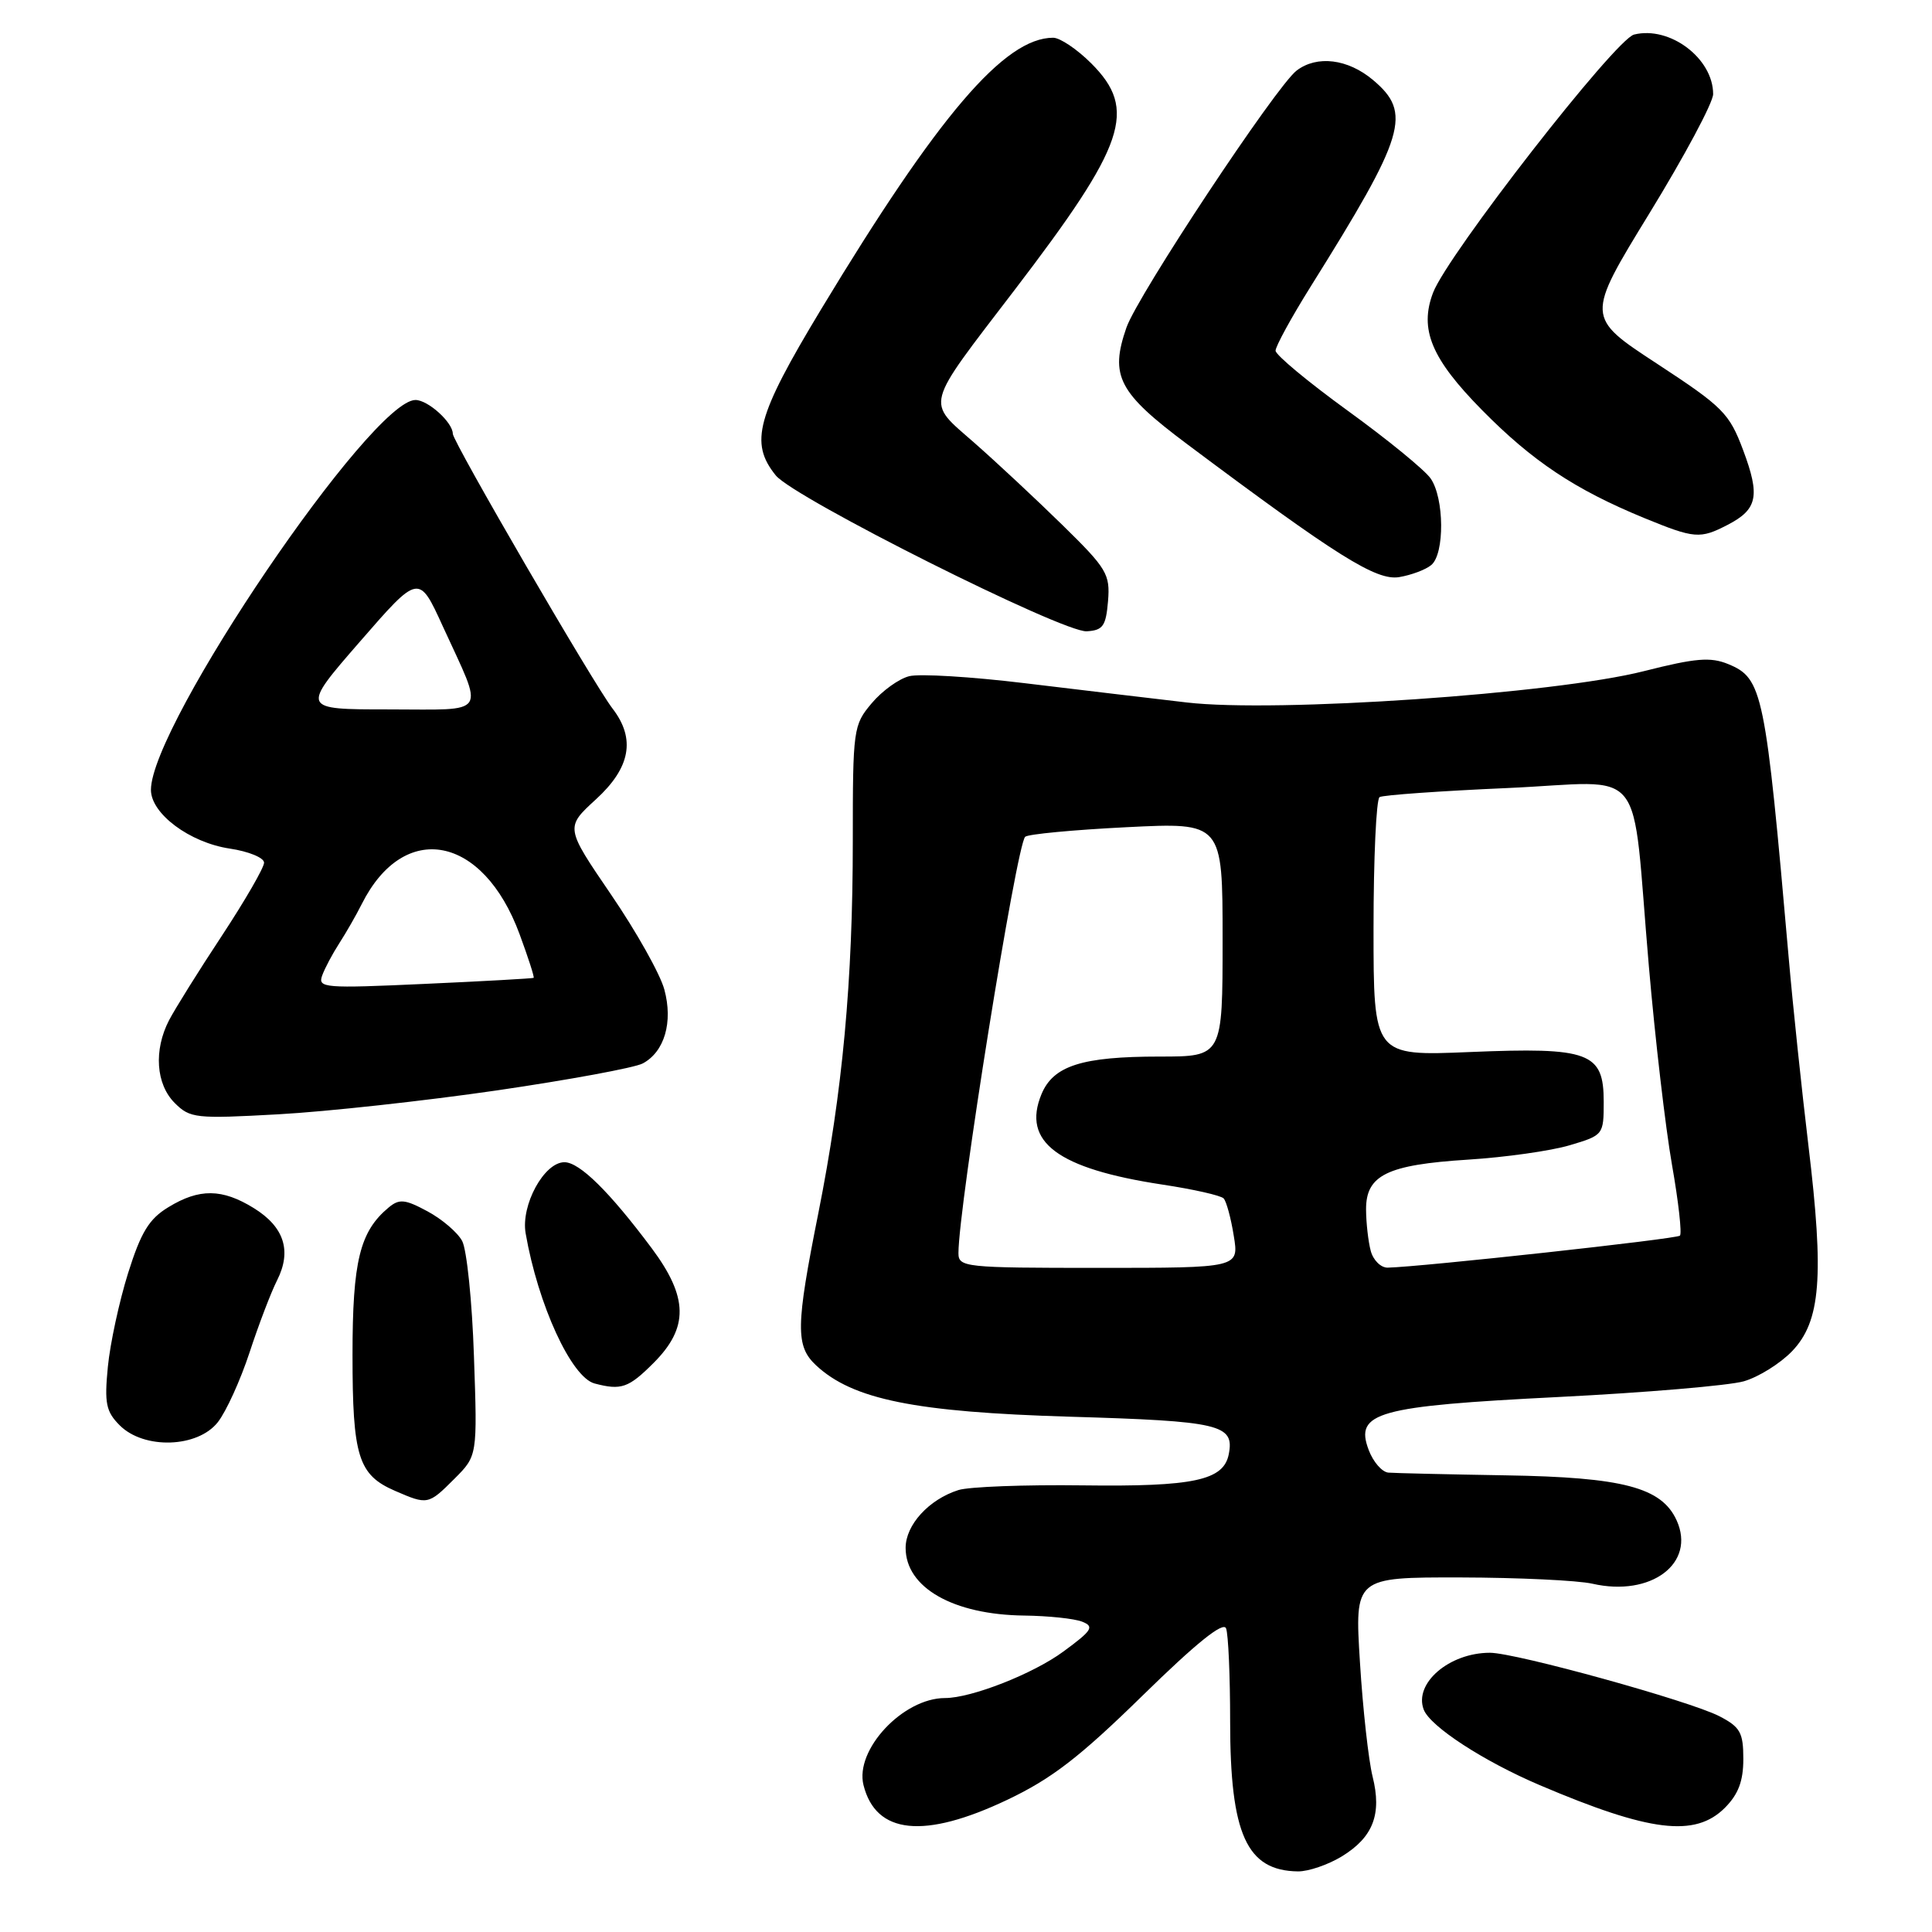 <?xml version="1.0" encoding="UTF-8" standalone="no"?>
<!DOCTYPE svg PUBLIC "-//W3C//DTD SVG 1.1//EN" "http://www.w3.org/Graphics/SVG/1.1/DTD/svg11.dtd" >
<svg xmlns="http://www.w3.org/2000/svg" xmlns:xlink="http://www.w3.org/1999/xlink" version="1.1" viewBox="0 0 256 256">
 <g >
 <path fill="currentColor"
d=" M 177.77 246.00 C 181.95 243.45 183.13 240.39 181.87 235.38 C 181.34 233.25 180.58 226.44 180.20 220.25 C 179.50 209.00 179.50 209.00 193.50 209.02 C 201.20 209.04 209.07 209.41 211.00 209.85 C 218.78 211.63 224.75 207.14 222.16 201.45 C 220.17 197.09 215.07 195.74 199.50 195.49 C 191.80 195.36 184.81 195.20 183.97 195.13 C 183.13 195.06 181.95 193.71 181.36 192.13 C 179.47 187.15 182.44 186.32 206.52 185.11 C 218.06 184.53 229.10 183.59 231.06 183.03 C 233.01 182.47 235.90 180.67 237.47 179.03 C 241.25 175.08 241.72 169.19 239.63 151.83 C 238.75 144.50 237.57 133.32 237.02 127.00 C 233.92 91.59 233.57 89.89 229.01 88.00 C 226.65 87.03 224.70 87.19 217.83 88.93 C 205.98 91.94 169.06 94.47 157.24 93.08 C 152.43 92.52 142.75 91.37 135.73 90.52 C 128.70 89.67 121.84 89.25 120.47 89.60 C 119.11 89.94 116.87 91.55 115.50 93.19 C 113.07 96.07 113.00 96.60 113.00 111.40 C 113.00 130.02 111.65 144.61 108.44 160.72 C 105.43 175.79 105.40 178.36 108.14 180.92 C 113.00 185.44 121.23 187.11 141.75 187.72 C 161.71 188.31 163.58 188.75 162.82 192.68 C 162.15 196.16 158.18 197.01 143.50 196.82 C 135.80 196.72 128.38 197.00 127.00 197.44 C 123.08 198.68 120.00 202.06 120.00 205.10 C 120.00 210.36 126.29 213.96 135.72 214.07 C 138.90 214.11 142.35 214.47 143.39 214.88 C 145.04 215.53 144.72 216.04 140.90 218.84 C 136.90 221.79 128.71 225.00 125.22 225.00 C 119.66 225.00 113.24 231.85 114.42 236.54 C 116.06 243.06 122.44 243.72 133.46 238.49 C 139.35 235.69 143.03 232.86 151.40 224.67 C 158.51 217.71 162.10 214.82 162.46 215.77 C 162.76 216.53 163.00 222.09 163.00 228.11 C 163.00 243.06 165.19 247.89 172.00 247.97 C 173.38 247.98 175.97 247.09 177.77 246.00 Z  M 228.55 239.55 C 230.34 237.75 231.00 236.01 231.00 233.07 C 231.00 229.57 230.59 228.84 227.83 227.41 C 223.90 225.38 200.84 219.00 197.42 219.00 C 192.03 219.00 187.32 223.05 188.65 226.53 C 189.51 228.77 196.58 233.37 204.02 236.54 C 218.61 242.75 224.60 243.49 228.55 239.55 Z  M 60.21 195.95 C 63.26 192.90 63.26 192.90 62.80 179.70 C 62.56 172.44 61.85 165.58 61.24 164.44 C 60.64 163.31 58.57 161.54 56.65 160.51 C 53.67 158.90 52.91 158.83 51.51 159.99 C 47.68 163.17 46.71 167.09 46.71 179.53 C 46.71 193.00 47.47 195.43 52.33 197.54 C 56.66 199.42 56.75 199.41 60.21 195.95 Z  M 28.86 188.45 C 29.97 187.04 31.86 182.88 33.07 179.20 C 34.28 175.51 35.92 171.21 36.72 169.64 C 38.68 165.75 37.66 162.57 33.63 160.08 C 29.44 157.49 26.41 157.45 22.31 159.96 C 19.75 161.51 18.68 163.27 16.97 168.70 C 15.80 172.44 14.59 178.03 14.29 181.12 C 13.82 185.95 14.05 187.05 15.87 188.87 C 19.08 192.08 26.19 191.85 28.86 188.45 Z  M 86.60 180.60 C 91.28 175.92 91.21 171.91 86.35 165.39 C 80.77 157.92 76.80 154.00 74.79 154.00 C 72.10 154.00 69.00 159.68 69.65 163.42 C 71.29 172.89 75.71 182.51 78.79 183.32 C 82.32 184.25 83.29 183.91 86.60 180.60 Z  M 65.87 144.48 C 75.43 143.08 84.11 141.48 85.17 140.91 C 88.05 139.37 89.20 135.44 88.03 131.12 C 87.49 129.09 84.31 123.43 80.97 118.54 C 74.90 109.64 74.90 109.64 78.95 105.93 C 83.55 101.73 84.25 97.89 81.16 93.88 C 78.69 90.69 60.00 58.53 60.00 57.48 C 60.00 55.97 56.71 53.00 55.05 53.00 C 49.21 53.00 20.00 96.05 20.00 104.66 C 20.00 107.82 25.13 111.64 30.43 112.44 C 32.94 112.81 35.00 113.66 34.99 114.31 C 34.99 114.97 32.47 119.32 29.40 123.99 C 26.32 128.65 23.18 133.69 22.40 135.19 C 20.35 139.15 20.66 143.66 23.15 146.15 C 25.18 148.18 25.92 148.26 36.90 147.65 C 43.28 147.30 56.32 145.87 65.87 144.48 Z  M 146.82 79.65 C 147.11 76.08 146.67 75.34 140.82 69.61 C 137.34 66.20 132.07 61.28 129.10 58.67 C 122.68 53.03 122.37 54.21 134.41 38.46 C 149.20 19.11 150.74 14.54 144.60 8.40 C 142.73 6.53 140.46 5.00 139.55 5.00 C 133.11 5.00 124.31 15.30 108.79 41.00 C 100.24 55.17 99.29 58.66 102.79 62.99 C 105.22 65.99 140.84 83.85 144.00 83.65 C 146.15 83.52 146.54 82.96 146.82 79.65 Z  M 189.65 74.87 C 191.44 73.39 191.38 65.98 189.56 63.39 C 188.77 62.26 183.83 58.22 178.58 54.42 C 173.33 50.61 169.03 47.04 169.02 46.47 C 169.01 45.91 171.10 42.08 173.67 37.97 C 186.26 17.85 187.13 14.97 181.92 10.59 C 178.60 7.80 174.51 7.29 171.81 9.35 C 169.10 11.41 150.75 39.12 149.26 43.40 C 147.03 49.82 148.19 52.03 157.30 58.85 C 177.19 73.73 182.37 76.97 185.40 76.47 C 187.00 76.20 188.91 75.49 189.65 74.87 Z  M 228.93 69.54 C 232.88 67.49 233.25 65.73 230.98 59.66 C 229.14 54.75 228.32 53.93 219.56 48.19 C 210.13 42.02 210.13 42.02 218.56 28.26 C 223.20 20.69 227.00 13.59 227.00 12.47 C 227.00 7.73 221.25 3.40 216.52 4.58 C 214.03 5.21 191.80 33.76 189.89 38.78 C 188.04 43.64 189.66 47.52 196.37 54.33 C 203.06 61.12 208.67 64.85 217.84 68.63 C 224.55 71.38 225.25 71.44 228.93 69.54 Z  M 127.00 166.03 C 127.00 159.96 134.69 111.97 135.84 110.88 C 136.20 110.53 142.24 109.96 149.25 109.61 C 162.00 108.97 162.00 108.97 162.00 124.48 C 162.00 140.00 162.00 140.00 153.65 140.00 C 143.36 140.00 139.57 141.21 138.00 144.99 C 135.39 151.31 140.12 154.85 154.00 156.96 C 158.12 157.58 161.79 158.41 162.14 158.80 C 162.50 159.18 163.11 161.41 163.48 163.75 C 164.18 168.00 164.18 168.00 145.59 168.00 C 127.78 168.00 127.00 167.92 127.00 166.03 Z  M 181.63 165.75 C 181.30 164.51 181.02 162.05 181.01 160.27 C 180.99 155.71 183.79 154.34 194.50 153.66 C 199.45 153.35 205.53 152.49 208.00 151.75 C 212.45 150.43 212.50 150.37 212.50 145.99 C 212.50 139.44 210.62 138.74 194.75 139.40 C 182.00 139.93 182.00 139.93 182.00 123.03 C 182.00 113.73 182.36 105.90 182.80 105.62 C 183.24 105.35 190.86 104.81 199.73 104.42 C 218.54 103.59 216.10 100.53 218.48 128.00 C 219.31 137.62 220.69 149.49 221.55 154.36 C 222.41 159.24 222.88 163.45 222.60 163.73 C 222.17 164.17 188.30 167.87 183.87 167.97 C 182.97 167.98 181.96 166.99 181.63 165.75 Z  M 42.69 129.26 C 43.04 128.29 44.06 126.38 44.95 125.00 C 45.84 123.62 47.19 121.28 47.94 119.78 C 53.54 108.64 64.01 110.64 68.85 123.79 C 69.99 126.88 70.83 129.48 70.71 129.57 C 70.59 129.65 64.10 130.02 56.28 130.37 C 42.96 130.98 42.09 130.91 42.69 129.26 Z  M 47.69 85.02 C 55.50 76.04 55.50 76.04 58.66 82.96 C 64.20 95.06 64.89 94.00 51.51 94.00 C 39.88 94.00 39.88 94.00 47.69 85.02 Z "/>
</g>
</svg>
